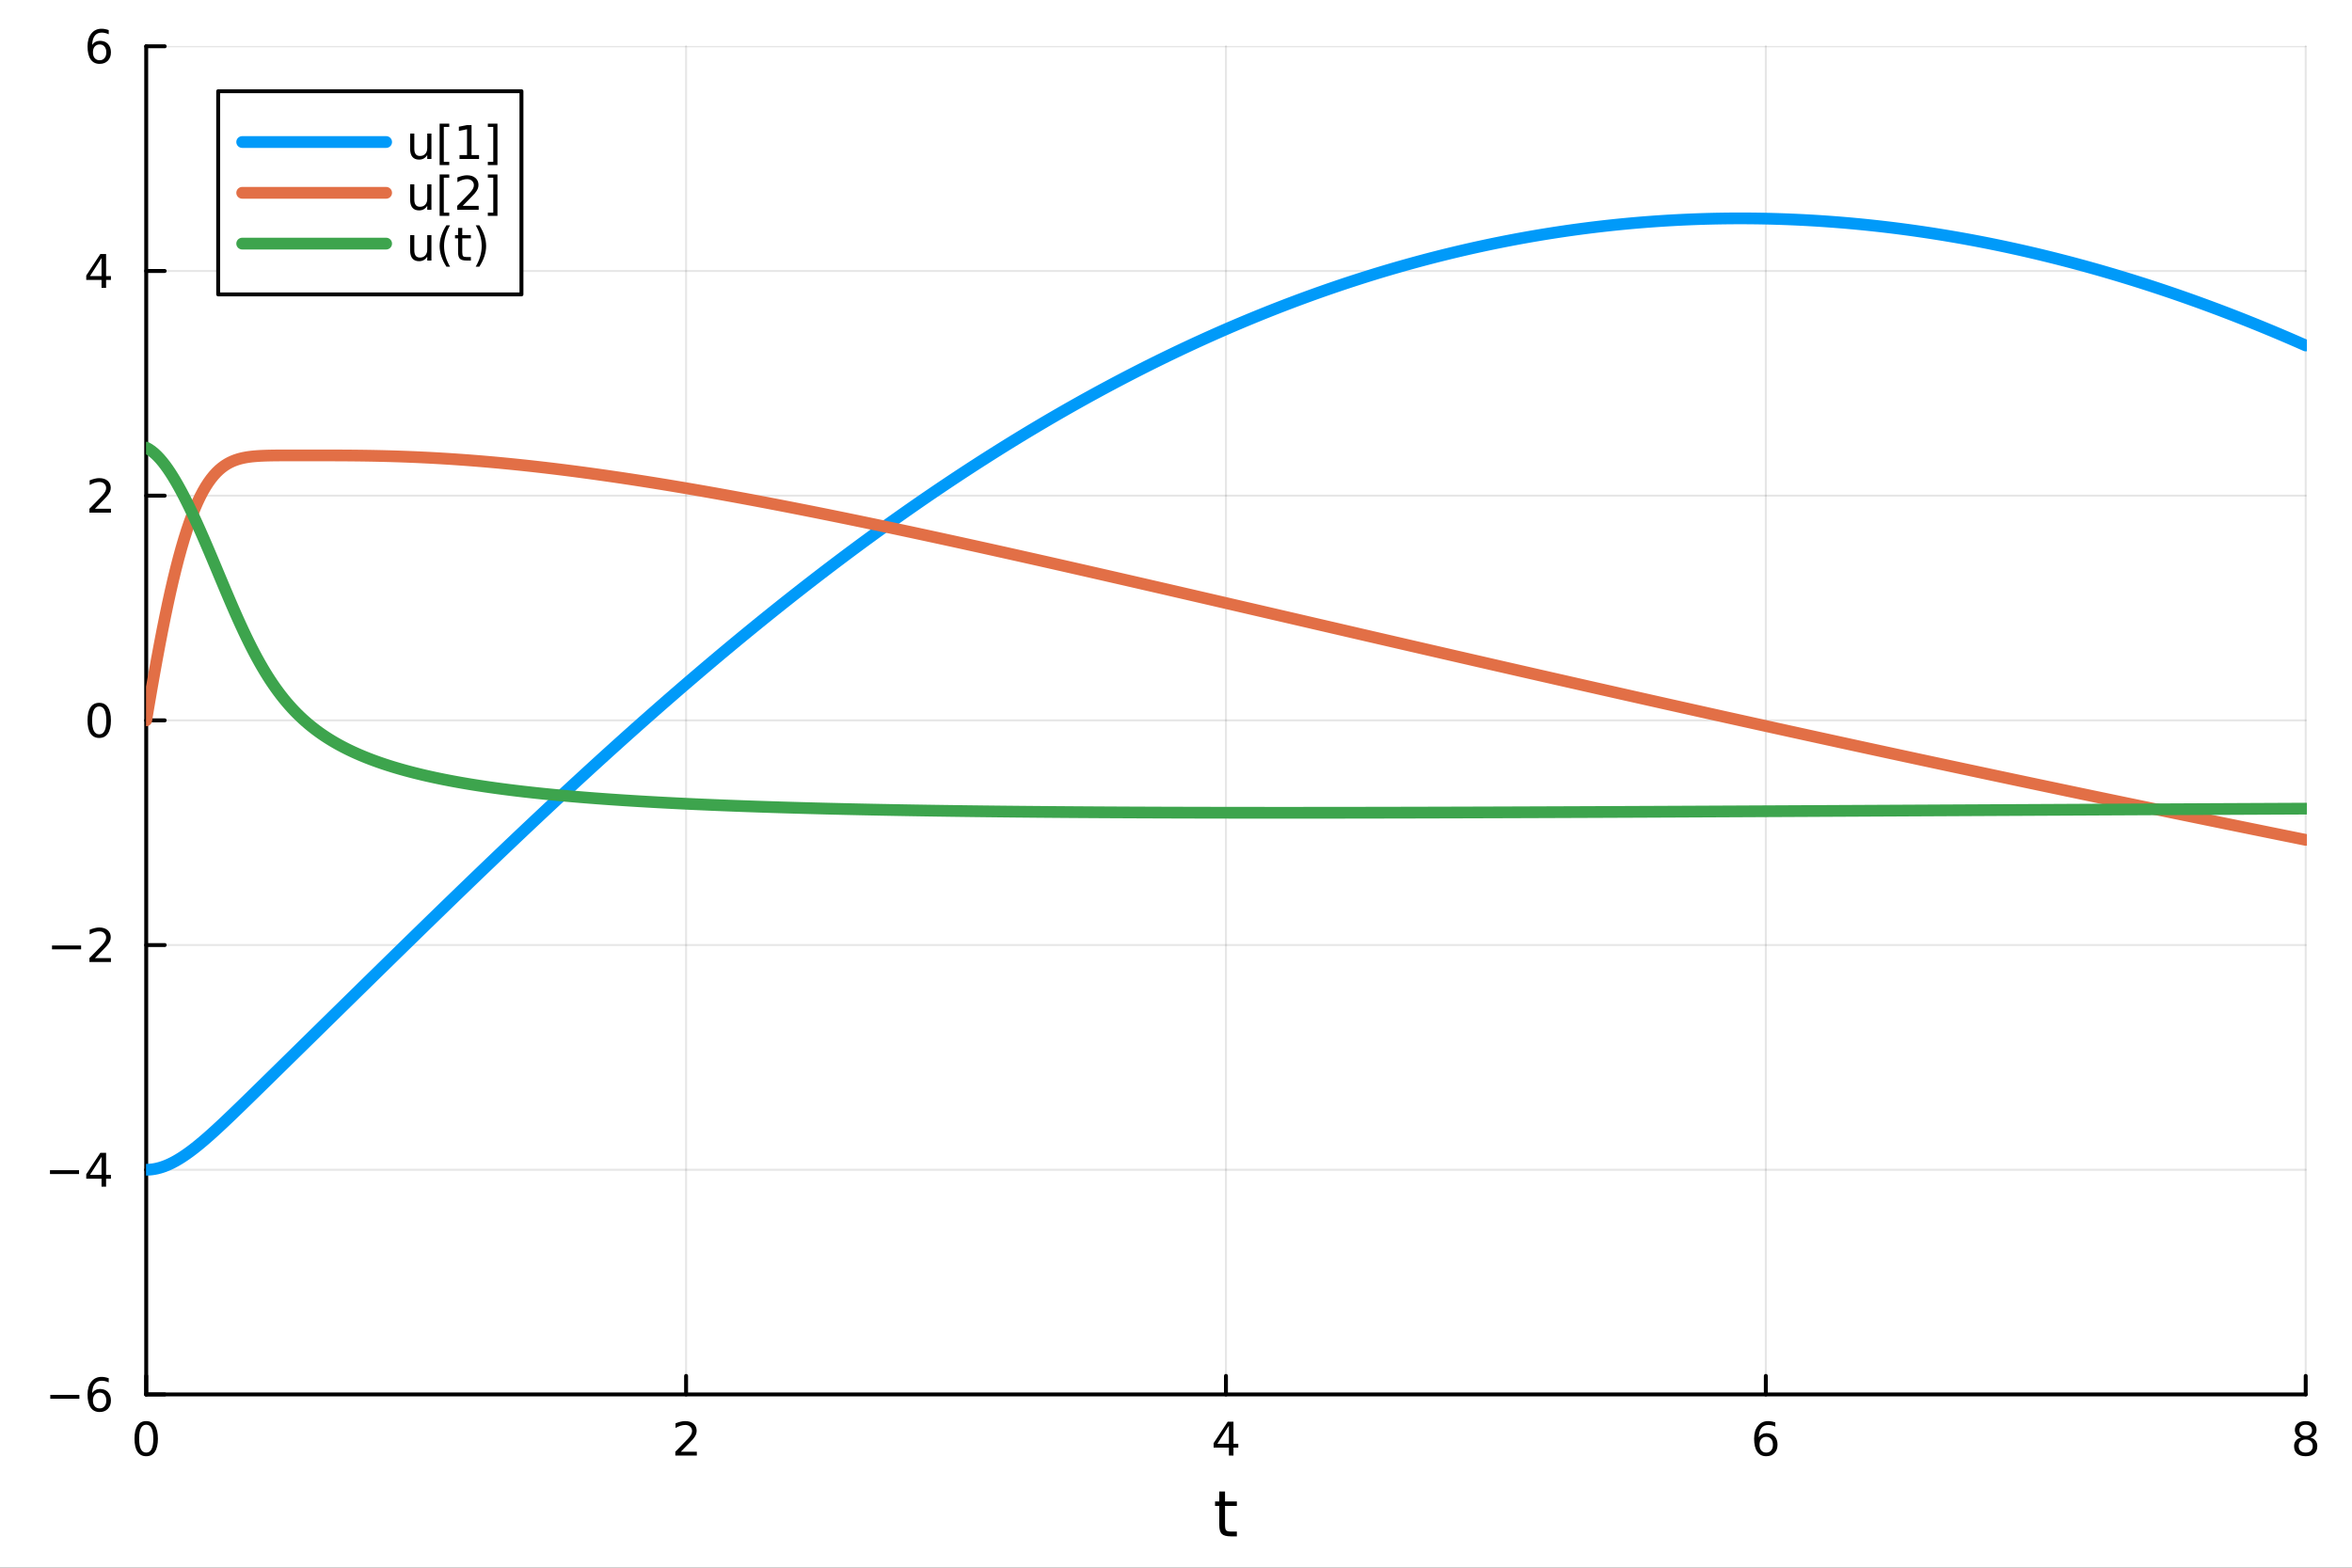 <?xml version="1.0" encoding="utf-8"?>
<svg xmlns="http://www.w3.org/2000/svg" xmlns:xlink="http://www.w3.org/1999/xlink" width="600" height="400" viewBox="0 0 2400 1600">
<rect x="0" y="0" width="2400" height="1600" fill="#333333" stroke="none"/>
<defs>
  <clipPath id="clip080">
    <rect x="0" y="0" width="2400" height="1600"/>
  </clipPath>
</defs>
<path clip-path="url(#clip080)" d="M0 1600 L2400 1600 L2400 0 L0 0  Z" fill="#ffffff" fill-rule="evenodd" fill-opacity="1"/>
<defs>
  <clipPath id="clip081">
    <rect x="480" y="0" width="1681" height="1600"/>
  </clipPath>
</defs>
<path clip-path="url(#clip080)" d="M149.191 1423.18 L2352.76 1423.18 L2352.76 47.244 L149.191 47.244  Z" fill="#ffffff" fill-rule="evenodd" fill-opacity="1"/>
<defs>
  <clipPath id="clip082">
    <rect x="149" y="47" width="2205" height="1377"/>
  </clipPath>
</defs>
<polyline clip-path="url(#clip082)" style="stroke:#000000; stroke-linecap:round; stroke-linejoin:round; stroke-width:2; stroke-opacity:0.1; fill:none" points="149.191,1423.18 149.191,47.244 "/>
<polyline clip-path="url(#clip082)" style="stroke:#000000; stroke-linecap:round; stroke-linejoin:round; stroke-width:2; stroke-opacity:0.1; fill:none" points="700.082,1423.18 700.082,47.244 "/>
<polyline clip-path="url(#clip082)" style="stroke:#000000; stroke-linecap:round; stroke-linejoin:round; stroke-width:2; stroke-opacity:0.1; fill:none" points="1250.97,1423.18 1250.97,47.244 "/>
<polyline clip-path="url(#clip082)" style="stroke:#000000; stroke-linecap:round; stroke-linejoin:round; stroke-width:2; stroke-opacity:0.1; fill:none" points="1801.86,1423.18 1801.86,47.244 "/>
<polyline clip-path="url(#clip082)" style="stroke:#000000; stroke-linecap:round; stroke-linejoin:round; stroke-width:2; stroke-opacity:0.1; fill:none" points="2352.76,1423.18 2352.76,47.244 "/>
<polyline clip-path="url(#clip082)" style="stroke:#000000; stroke-linecap:round; stroke-linejoin:round; stroke-width:2; stroke-opacity:0.1; fill:none" points="149.191,1423.18 2352.76,1423.18 "/>
<polyline clip-path="url(#clip082)" style="stroke:#000000; stroke-linecap:round; stroke-linejoin:round; stroke-width:2; stroke-opacity:0.1; fill:none" points="149.191,1193.86 2352.76,1193.86 "/>
<polyline clip-path="url(#clip082)" style="stroke:#000000; stroke-linecap:round; stroke-linejoin:round; stroke-width:2; stroke-opacity:0.1; fill:none" points="149.191,964.535 2352.76,964.535 "/>
<polyline clip-path="url(#clip082)" style="stroke:#000000; stroke-linecap:round; stroke-linejoin:round; stroke-width:2; stroke-opacity:0.1; fill:none" points="149.191,735.212 2352.76,735.212 "/>
<polyline clip-path="url(#clip082)" style="stroke:#000000; stroke-linecap:round; stroke-linejoin:round; stroke-width:2; stroke-opacity:0.1; fill:none" points="149.191,505.889 2352.76,505.889 "/>
<polyline clip-path="url(#clip082)" style="stroke:#000000; stroke-linecap:round; stroke-linejoin:round; stroke-width:2; stroke-opacity:0.1; fill:none" points="149.191,276.567 2352.76,276.567 "/>
<polyline clip-path="url(#clip082)" style="stroke:#000000; stroke-linecap:round; stroke-linejoin:round; stroke-width:2; stroke-opacity:0.1; fill:none" points="149.191,47.244 2352.76,47.244 "/>
<polyline clip-path="url(#clip080)" style="stroke:#000000; stroke-linecap:round; stroke-linejoin:round; stroke-width:4; stroke-opacity:1; fill:none" points="149.191,1423.18 2352.76,1423.18 "/>
<polyline clip-path="url(#clip080)" style="stroke:#000000; stroke-linecap:round; stroke-linejoin:round; stroke-width:4; stroke-opacity:1; fill:none" points="149.191,1423.18 149.191,1404.28 "/>
<polyline clip-path="url(#clip080)" style="stroke:#000000; stroke-linecap:round; stroke-linejoin:round; stroke-width:4; stroke-opacity:1; fill:none" points="700.082,1423.18 700.082,1404.28 "/>
<polyline clip-path="url(#clip080)" style="stroke:#000000; stroke-linecap:round; stroke-linejoin:round; stroke-width:4; stroke-opacity:1; fill:none" points="1250.97,1423.18 1250.97,1404.28 "/>
<polyline clip-path="url(#clip080)" style="stroke:#000000; stroke-linecap:round; stroke-linejoin:round; stroke-width:4; stroke-opacity:1; fill:none" points="1801.86,1423.18 1801.86,1404.28 "/>
<polyline clip-path="url(#clip080)" style="stroke:#000000; stroke-linecap:round; stroke-linejoin:round; stroke-width:4; stroke-opacity:1; fill:none" points="2352.76,1423.18 2352.76,1404.28 "/>
<path clip-path="url(#clip080)" d="M149.191 1454.1 Q145.58 1454.1 143.751 1457.66 Q141.946 1461.2 141.946 1468.33 Q141.946 1475.44 143.751 1479.01 Q145.58 1482.55 149.191 1482.55 Q152.825 1482.55 154.631 1479.01 Q156.459 1475.44 156.459 1468.33 Q156.459 1461.2 154.631 1457.66 Q152.825 1454.1 149.191 1454.1 M149.191 1450.39 Q155.001 1450.39 158.057 1455 Q161.135 1459.58 161.135 1468.33 Q161.135 1477.06 158.057 1481.67 Q155.001 1486.25 149.191 1486.25 Q143.381 1486.25 140.302 1481.67 Q137.246 1477.06 137.246 1468.33 Q137.246 1459.58 140.302 1455 Q143.381 1450.39 149.191 1450.39 Z" fill="#000000" fill-rule="nonzero" fill-opacity="1" /><path clip-path="url(#clip080)" d="M694.735 1481.64 L711.054 1481.64 L711.054 1485.58 L689.11 1485.58 L689.11 1481.64 Q691.772 1478.89 696.355 1474.26 Q700.962 1469.61 702.142 1468.27 Q704.388 1465.74 705.267 1464.01 Q706.17 1462.25 706.17 1460.56 Q706.17 1457.8 704.226 1456.07 Q702.304 1454.33 699.203 1454.33 Q697.003 1454.33 694.55 1455.09 Q692.119 1455.86 689.341 1457.41 L689.341 1452.69 Q692.166 1451.55 694.619 1450.97 Q697.073 1450.39 699.11 1450.39 Q704.48 1450.39 707.675 1453.08 Q710.869 1455.77 710.869 1460.26 Q710.869 1462.39 710.059 1464.31 Q709.272 1466.2 707.165 1468.8 Q706.587 1469.47 703.485 1472.69 Q700.383 1475.88 694.735 1481.64 Z" fill="#000000" fill-rule="nonzero" fill-opacity="1" /><path clip-path="url(#clip080)" d="M1253.98 1455.09 L1242.18 1473.54 L1253.98 1473.54 L1253.98 1455.09 M1252.76 1451.02 L1258.64 1451.02 L1258.64 1473.54 L1263.57 1473.54 L1263.57 1477.43 L1258.64 1477.43 L1258.64 1485.58 L1253.98 1485.58 L1253.98 1477.43 L1238.38 1477.43 L1238.38 1472.92 L1252.76 1451.02 Z" fill="#000000" fill-rule="nonzero" fill-opacity="1" /><path clip-path="url(#clip080)" d="M1802.27 1466.44 Q1799.12 1466.44 1797.27 1468.59 Q1795.44 1470.74 1795.44 1474.49 Q1795.44 1478.22 1797.27 1480.39 Q1799.12 1482.55 1802.27 1482.55 Q1805.42 1482.55 1807.25 1480.39 Q1809.1 1478.22 1809.1 1474.49 Q1809.1 1470.74 1807.25 1468.59 Q1805.42 1466.44 1802.27 1466.44 M1811.55 1451.78 L1811.55 1456.04 Q1809.79 1455.21 1807.99 1454.77 Q1806.2 1454.33 1804.45 1454.33 Q1799.82 1454.33 1797.36 1457.45 Q1794.93 1460.58 1794.58 1466.9 Q1795.95 1464.89 1798.01 1463.82 Q1800.07 1462.73 1802.55 1462.73 Q1807.76 1462.73 1810.77 1465.9 Q1813.8 1469.05 1813.8 1474.49 Q1813.8 1479.82 1810.65 1483.03 Q1807.5 1486.25 1802.27 1486.25 Q1796.27 1486.25 1793.1 1481.67 Q1789.93 1477.06 1789.93 1468.33 Q1789.93 1460.14 1793.82 1455.28 Q1797.71 1450.39 1804.26 1450.39 Q1806.02 1450.39 1807.8 1450.74 Q1809.61 1451.09 1811.55 1451.78 Z" fill="#000000" fill-rule="nonzero" fill-opacity="1" /><path clip-path="url(#clip080)" d="M2352.76 1469.17 Q2349.42 1469.17 2347.5 1470.95 Q2345.6 1472.73 2345.6 1475.86 Q2345.6 1478.98 2347.5 1480.77 Q2349.42 1482.55 2352.76 1482.55 Q2356.09 1482.55 2358.01 1480.77 Q2359.93 1478.96 2359.93 1475.86 Q2359.93 1472.73 2358.01 1470.95 Q2356.11 1469.17 2352.76 1469.17 M2348.08 1467.18 Q2345.07 1466.44 2343.38 1464.38 Q2341.71 1462.32 2341.71 1459.35 Q2341.71 1455.21 2344.65 1452.8 Q2347.62 1450.39 2352.76 1450.39 Q2357.92 1450.39 2360.86 1452.8 Q2363.8 1455.21 2363.8 1459.35 Q2363.8 1462.32 2362.11 1464.38 Q2360.44 1466.44 2357.45 1467.18 Q2360.83 1467.96 2362.71 1470.26 Q2364.61 1472.55 2364.61 1475.86 Q2364.61 1480.88 2361.53 1483.57 Q2358.47 1486.25 2352.76 1486.25 Q2347.04 1486.25 2343.96 1483.57 Q2340.9 1480.88 2340.9 1475.86 Q2340.9 1472.55 2342.8 1470.26 Q2344.7 1467.96 2348.08 1467.18 M2346.37 1459.79 Q2346.37 1462.48 2348.03 1463.98 Q2349.72 1465.49 2352.76 1465.49 Q2355.77 1465.49 2357.45 1463.98 Q2359.17 1462.48 2359.17 1459.79 Q2359.17 1457.11 2357.45 1455.6 Q2355.77 1454.1 2352.76 1454.1 Q2349.72 1454.1 2348.03 1455.6 Q2346.37 1457.11 2346.37 1459.79 Z" fill="#000000" fill-rule="nonzero" fill-opacity="1" /><path clip-path="url(#clip080)" d="M1250.03 1522.27 L1250.03 1532.4 L1262.1 1532.4 L1262.1 1536.95 L1250.03 1536.95 L1250.03 1556.3 Q1250.03 1560.66 1251.21 1561.9 Q1252.42 1563.14 1256.08 1563.14 L1262.1 1563.14 L1262.1 1568.04 L1256.08 1568.04 Q1249.3 1568.04 1246.72 1565.53 Q1244.15 1562.98 1244.15 1556.3 L1244.15 1536.95 L1239.85 1536.95 L1239.85 1532.4 L1244.15 1532.4 L1244.15 1522.27 L1250.03 1522.27 Z" fill="#000000" fill-rule="nonzero" fill-opacity="1" /><polyline clip-path="url(#clip080)" style="stroke:#000000; stroke-linecap:round; stroke-linejoin:round; stroke-width:4; stroke-opacity:1; fill:none" points="149.191,1423.18 149.191,47.244 "/>
<polyline clip-path="url(#clip080)" style="stroke:#000000; stroke-linecap:round; stroke-linejoin:round; stroke-width:4; stroke-opacity:1; fill:none" points="149.191,1423.18 168.089,1423.18 "/>
<polyline clip-path="url(#clip080)" style="stroke:#000000; stroke-linecap:round; stroke-linejoin:round; stroke-width:4; stroke-opacity:1; fill:none" points="149.191,1193.86 168.089,1193.86 "/>
<polyline clip-path="url(#clip080)" style="stroke:#000000; stroke-linecap:round; stroke-linejoin:round; stroke-width:4; stroke-opacity:1; fill:none" points="149.191,964.535 168.089,964.535 "/>
<polyline clip-path="url(#clip080)" style="stroke:#000000; stroke-linecap:round; stroke-linejoin:round; stroke-width:4; stroke-opacity:1; fill:none" points="149.191,735.212 168.089,735.212 "/>
<polyline clip-path="url(#clip080)" style="stroke:#000000; stroke-linecap:round; stroke-linejoin:round; stroke-width:4; stroke-opacity:1; fill:none" points="149.191,505.889 168.089,505.889 "/>
<polyline clip-path="url(#clip080)" style="stroke:#000000; stroke-linecap:round; stroke-linejoin:round; stroke-width:4; stroke-opacity:1; fill:none" points="149.191,276.567 168.089,276.567 "/>
<polyline clip-path="url(#clip080)" style="stroke:#000000; stroke-linecap:round; stroke-linejoin:round; stroke-width:4; stroke-opacity:1; fill:none" points="149.191,47.244 168.089,47.244 "/>
<path clip-path="url(#clip080)" d="M51.316 1423.63 L80.992 1423.63 L80.992 1427.57 L51.316 1427.57 L51.316 1423.63 Z" fill="#000000" fill-rule="nonzero" fill-opacity="1" /><path clip-path="url(#clip080)" d="M101.663 1421.32 Q98.515 1421.32 96.663 1423.47 Q94.835 1425.62 94.835 1429.37 Q94.835 1433.1 96.663 1435.27 Q98.515 1437.43 101.663 1437.43 Q104.811 1437.43 106.64 1435.27 Q108.492 1433.1 108.492 1429.37 Q108.492 1425.62 106.64 1423.47 Q104.811 1421.32 101.663 1421.32 M110.946 1406.66 L110.946 1410.92 Q109.186 1410.09 107.381 1409.65 Q105.598 1409.21 103.839 1409.21 Q99.21 1409.21 96.756 1412.33 Q94.325 1415.46 93.978 1421.78 Q95.344 1419.77 97.404 1418.7 Q99.464 1417.61 101.941 1417.61 Q107.149 1417.61 110.158 1420.78 Q113.191 1423.93 113.191 1429.37 Q113.191 1434.7 110.043 1437.91 Q106.895 1441.13 101.663 1441.13 Q95.668 1441.13 92.496 1436.55 Q89.325 1431.94 89.325 1423.21 Q89.325 1415.02 93.214 1410.16 Q97.103 1405.27 103.654 1405.27 Q105.413 1405.27 107.196 1405.62 Q109.001 1405.97 110.946 1406.66 Z" fill="#000000" fill-rule="nonzero" fill-opacity="1" /><path clip-path="url(#clip080)" d="M50.992 1194.31 L80.668 1194.31 L80.668 1198.24 L50.992 1198.24 L50.992 1194.31 Z" fill="#000000" fill-rule="nonzero" fill-opacity="1" /><path clip-path="url(#clip080)" d="M103.608 1180.65 L91.802 1199.1 L103.608 1199.1 L103.608 1180.65 M102.381 1176.58 L108.26 1176.58 L108.26 1199.1 L113.191 1199.1 L113.191 1202.99 L108.26 1202.99 L108.26 1211.14 L103.608 1211.14 L103.608 1202.99 L88.006 1202.99 L88.006 1198.48 L102.381 1176.58 Z" fill="#000000" fill-rule="nonzero" fill-opacity="1" /><path clip-path="url(#clip080)" d="M53.075 964.986 L82.751 964.986 L82.751 968.921 L53.075 968.921 L53.075 964.986 Z" fill="#000000" fill-rule="nonzero" fill-opacity="1" /><path clip-path="url(#clip080)" d="M96.871 977.879 L113.191 977.879 L113.191 981.815 L91.246 981.815 L91.246 977.879 Q93.909 975.125 98.492 970.495 Q103.098 965.842 104.279 964.5 Q106.524 961.977 107.404 960.241 Q108.307 958.481 108.307 956.792 Q108.307 954.037 106.362 952.301 Q104.441 950.565 101.339 950.565 Q99.14 950.565 96.686 951.329 Q94.256 952.093 91.478 953.643 L91.478 948.921 Q94.302 947.787 96.756 947.208 Q99.21 946.63 101.246 946.63 Q106.617 946.63 109.811 949.315 Q113.006 952 113.006 956.491 Q113.006 958.62 112.196 960.542 Q111.408 962.44 109.302 965.032 Q108.723 965.704 105.621 968.921 Q102.52 972.116 96.871 977.879 Z" fill="#000000" fill-rule="nonzero" fill-opacity="1" /><path clip-path="url(#clip080)" d="M101.246 721.011 Q97.635 721.011 95.807 724.575 Q94.001 728.117 94.001 735.247 Q94.001 742.353 95.807 745.918 Q97.635 749.46 101.246 749.46 Q104.881 749.46 106.686 745.918 Q108.515 742.353 108.515 735.247 Q108.515 728.117 106.686 724.575 Q104.881 721.011 101.246 721.011 M101.246 717.307 Q107.057 717.307 110.112 721.913 Q113.191 726.497 113.191 735.247 Q113.191 743.973 110.112 748.58 Q107.057 753.163 101.246 753.163 Q95.436 753.163 92.358 748.58 Q89.302 743.973 89.302 735.247 Q89.302 726.497 92.358 721.913 Q95.436 717.307 101.246 717.307 Z" fill="#000000" fill-rule="nonzero" fill-opacity="1" /><path clip-path="url(#clip080)" d="M96.871 519.234 L113.191 519.234 L113.191 523.169 L91.246 523.169 L91.246 519.234 Q93.909 516.48 98.492 511.85 Q103.098 507.197 104.279 505.855 Q106.524 503.331 107.404 501.595 Q108.307 499.836 108.307 498.146 Q108.307 495.392 106.362 493.656 Q104.441 491.92 101.339 491.92 Q99.14 491.92 96.686 492.683 Q94.256 493.447 91.478 494.998 L91.478 490.276 Q94.302 489.142 96.756 488.563 Q99.21 487.984 101.246 487.984 Q106.617 487.984 109.811 490.67 Q113.006 493.355 113.006 497.845 Q113.006 499.975 112.196 501.896 Q111.408 503.794 109.302 506.387 Q108.723 507.058 105.621 510.276 Q102.52 513.47 96.871 519.234 Z" fill="#000000" fill-rule="nonzero" fill-opacity="1" /><path clip-path="url(#clip080)" d="M103.608 263.361 L91.802 281.81 L103.608 281.81 L103.608 263.361 M102.381 259.287 L108.26 259.287 L108.26 281.81 L113.191 281.81 L113.191 285.699 L108.26 285.699 L108.26 293.847 L103.608 293.847 L103.608 285.699 L88.006 285.699 L88.006 281.185 L102.381 259.287 Z" fill="#000000" fill-rule="nonzero" fill-opacity="1" /><path clip-path="url(#clip080)" d="M101.663 45.381 Q98.515 45.381 96.663 47.533 Q94.835 49.686 94.835 53.436 Q94.835 57.163 96.663 59.339 Q98.515 61.492 101.663 61.492 Q104.811 61.492 106.64 59.339 Q108.492 57.163 108.492 53.436 Q108.492 49.686 106.64 47.533 Q104.811 45.381 101.663 45.381 M110.946 30.728 L110.946 34.987 Q109.186 34.154 107.381 33.714 Q105.598 33.274 103.839 33.274 Q99.21 33.274 96.756 36.399 Q94.325 39.524 93.978 45.844 Q95.344 43.83 97.404 42.765 Q99.464 41.677 101.941 41.677 Q107.149 41.677 110.158 44.848 Q113.191 47.996 113.191 53.436 Q113.191 58.76 110.043 61.978 Q106.895 65.195 101.663 65.195 Q95.668 65.195 92.496 60.612 Q89.325 56.006 89.325 47.279 Q89.325 39.084 93.214 34.223 Q97.103 29.339 103.654 29.339 Q105.413 29.339 107.196 29.686 Q109.001 30.034 110.946 30.728 Z" fill="#000000" fill-rule="nonzero" fill-opacity="1" /><polyline clip-path="url(#clip082)" style="stroke:#009af9; stroke-linecap:round; stroke-linejoin:round; stroke-width:12; stroke-opacity:1; fill:none" points="149.191,1193.86 151.945,1193.78 154.7,1193.53 157.454,1193.13 160.209,1192.58 162.963,1191.87 165.718,1191.02 168.472,1190.03 171.227,1188.91 173.981,1187.65 176.735,1186.28 179.49,1184.79 182.244,1183.18 184.999,1181.48 187.753,1179.67 190.508,1177.78 193.262,1175.8 196.017,1173.75 198.771,1171.62 201.526,1169.42 204.28,1167.17 207.034,1164.86 209.789,1162.5 212.543,1160.09 215.298,1157.64 218.052,1155.16 220.807,1152.65 223.561,1150.1 226.316,1147.54 229.07,1144.95 231.825,1142.34 234.579,1139.71 237.333,1137.08 240.088,1134.42 242.842,1131.76 245.597,1129.1 248.351,1126.42 251.106,1123.74 253.86,1121.05 256.615,1118.36 259.369,1115.67 262.124,1112.97 264.878,1110.27 267.632,1107.57 270.387,1104.87 273.141,1102.17 275.896,1099.47 278.65,1096.76 281.405,1094.06 284.159,1091.36 286.914,1088.65 289.668,1085.95 292.423,1083.24 295.177,1080.54 297.932,1077.84 300.686,1075.13 303.44,1072.43 306.195,1069.72 308.949,1067.02 311.704,1064.31 314.458,1061.61 317.213,1058.91 319.967,1056.2 322.722,1053.5 325.476,1050.79 328.231,1048.09 330.985,1045.38 333.739,1042.68 336.494,1039.98 339.248,1037.27 342.003,1034.57 344.757,1031.86 347.512,1029.16 350.266,1026.46 353.021,1023.75 355.775,1021.05 358.53,1018.35 361.284,1015.64 364.038,1012.94 366.793,1010.24 369.547,1007.54 372.302,1004.84 375.056,1002.13 377.811,999.434 380.565,996.733 383.32,994.033 386.074,991.334 388.829,988.636 391.583,985.937 394.337,983.24 397.092,980.543 399.846,977.847 402.601,975.152 405.355,972.458 408.11,969.765 410.864,967.072 413.619,964.381 416.373,961.69 419.128,959.001 421.882,956.313 424.636,953.626 427.391,950.94 430.145,948.255 432.9,945.572 435.654,942.89 438.409,940.209 441.163,937.53 443.918,934.852 446.672,932.176 449.427,929.501 452.181,926.828 454.936,924.157 457.69,921.487 460.444,918.819 463.199,916.153 465.953,913.488 468.708,910.826 471.462,908.166 474.217,905.507 476.971,902.85 479.726,900.196 482.48,897.543 485.235,894.893 487.989,892.245 490.743,889.599 493.498,886.956 496.252,884.315 499.007,881.676 501.761,879.039 504.516,876.406 507.27,873.774 510.025,871.145 512.779,868.519 515.534,865.895 518.288,863.274 521.042,860.656 523.797,858.04 526.551,855.427 529.306,852.817 532.06,850.21 534.815,847.606 537.569,845.004 540.324,842.406 543.078,839.811 545.833,837.218 548.587,834.629 551.341,832.043 554.096,829.46 556.85,826.88 559.605,824.303 562.359,821.73 565.114,819.16 567.868,816.593 570.623,814.03 573.377,811.47 576.132,808.913 578.886,806.36 581.641,803.811 584.395,801.265 587.149,798.722 589.904,796.184 592.658,793.648 595.413,791.117 598.167,788.589 600.922,786.065 603.676,783.544 606.431,781.028 609.185,778.515 611.94,776.006 614.694,773.501 617.448,771 620.203,768.503 622.957,766.009 625.712,763.52 628.466,761.035 631.221,758.554 633.975,756.077 636.73,753.604 639.484,751.135 642.239,748.67 644.993,746.21 647.747,743.753 650.502,741.301 653.256,738.853 656.011,736.41 658.765,733.971 661.52,731.536 664.274,729.105 667.029,726.679 669.783,724.257 672.538,721.84 675.292,719.427 678.046,717.019 680.801,714.615 683.555,712.216 686.31,709.821 689.064,707.431 691.819,705.045 694.573,702.664 697.328,700.288 700.082,697.916 702.837,695.549 705.591,693.187 708.345,690.83 711.1,688.477 713.854,686.129 716.609,683.786 719.363,681.447 722.118,679.113 724.872,676.785 727.627,674.461 730.381,672.142 733.136,669.828 735.89,667.519 738.645,665.215 741.399,662.916 744.153,660.621 746.908,658.332 749.662,656.048 752.417,653.769 755.171,651.495 757.926,649.226 760.68,646.962 763.435,644.704 766.189,642.45 768.944,640.202 771.698,637.959 774.452,635.721 777.207,633.488 779.961,631.26 782.716,629.037 785.47,626.82 788.225,624.608 790.979,622.402 793.734,620.2 796.488,618.005 799.243,615.814 801.997,613.628 804.751,611.448 807.506,609.274 810.26,607.105 813.015,604.941 815.769,602.783 818.524,600.629 821.278,598.482 824.033,596.34 826.787,594.203 829.542,592.072 832.296,589.946 835.05,587.826 837.805,585.711 840.559,583.602 843.314,581.498 846.068,579.4 848.823,577.308 851.577,575.221 854.332,573.14 857.086,571.064 859.841,568.994 862.595,566.929 865.349,564.871 868.104,562.817 870.858,560.77 873.613,558.728 876.367,556.692 879.122,554.661 881.876,552.637 884.631,550.618 887.385,548.604 890.14,546.597 892.894,544.595 895.649,542.599 898.403,540.609 901.157,538.624 903.912,536.646 906.666,534.673 909.421,532.706 912.175,530.744 914.93,528.789 917.684,526.839 920.439,524.895 923.193,522.958 925.948,521.026 928.702,519.099 931.456,517.179 934.211,515.265 936.965,513.356 939.72,511.454 942.474,509.557 945.229,507.666 947.983,505.781 950.738,503.903 953.492,502.03 956.247,500.163 959.001,498.302 961.755,496.447 964.51,494.598 967.264,492.755 970.019,490.918 972.773,489.087 975.528,487.262 978.282,485.443 981.037,483.63 983.791,481.823 986.546,480.022 989.3,478.227 992.054,476.438 994.809,474.656 997.563,472.879 1000.32,471.108 1003.07,469.344 1005.83,467.586 1008.58,465.833 1011.34,464.087 1014.09,462.347 1016.84,460.613 1019.6,458.885 1022.35,457.163 1025.11,455.448 1027.86,453.738 1030.62,452.035 1033.37,450.338 1036.13,448.646 1038.88,446.961 1041.63,445.283 1044.39,443.61 1047.14,441.944 1049.9,440.284 1052.65,438.63 1055.41,436.981 1058.16,435.34 1060.92,433.705 1063.67,432.075 1066.42,430.452 1069.18,428.835 1071.93,427.224 1074.69,425.62 1077.44,424.022 1080.2,422.43 1082.95,420.844 1085.71,419.264 1088.46,417.691 1091.21,416.124 1093.97,414.563 1096.72,413.009 1099.48,411.46 1102.23,409.918 1104.99,408.382 1107.74,406.853 1110.5,405.33 1113.25,403.813 1116.01,402.302 1118.76,400.797 1121.51,399.299 1124.27,397.807 1127.02,396.322 1129.78,394.842 1132.53,393.369 1135.29,391.903 1138.04,390.442 1140.8,388.988 1143.55,387.54 1146.3,386.099 1149.06,384.663 1151.81,383.235 1154.57,381.812 1157.32,380.396 1160.08,378.986 1162.83,377.582 1165.59,376.185 1168.34,374.794 1171.09,373.409 1173.85,372.031 1176.6,370.659 1179.36,369.293 1182.11,367.933 1184.87,366.58 1187.62,365.234 1190.38,363.893 1193.13,362.559 1195.88,361.232 1198.64,359.91 1201.39,358.595 1204.15,357.287 1206.9,355.984 1209.66,354.689 1212.41,353.399 1215.17,352.116 1217.92,350.839 1220.67,349.568 1223.43,348.304 1226.18,347.046 1228.94,345.795 1231.69,344.55 1234.45,343.311 1237.2,342.079 1239.96,340.853 1242.71,339.633 1245.46,338.42 1248.22,337.213 1250.97,336.013 1253.73,334.819 1256.48,333.631 1259.24,332.45 1261.99,331.275 1264.75,330.106 1267.5,328.944 1270.25,327.788 1273.01,326.639 1275.76,325.496 1278.52,324.359 1281.27,323.229 1284.03,322.105 1286.78,320.987 1289.54,319.876 1292.29,318.771 1295.04,317.673 1297.8,316.581 1300.55,315.495 1303.31,314.416 1306.06,313.343 1308.82,312.277 1311.57,311.216 1314.33,310.163 1317.08,309.116 1319.83,308.074 1322.59,307.04 1325.34,306.012 1328.1,304.99 1330.85,303.975 1333.61,302.966 1336.36,301.963 1339.12,300.967 1341.87,299.977 1344.62,298.993 1347.38,298.016 1350.13,297.045 1352.89,296.081 1355.64,295.123 1358.4,294.171 1361.15,293.226 1363.91,292.288 1366.66,291.355 1369.41,290.429 1372.17,289.509 1374.92,288.596 1377.68,287.689 1380.43,286.788 1383.19,285.894 1385.94,285.006 1388.7,284.125 1391.45,283.249 1394.21,282.381 1396.96,281.518 1399.71,280.662 1402.47,279.812 1405.22,278.969 1407.98,278.132 1410.73,277.302 1413.49,276.477 1416.24,275.66 1419,274.848 1421.75,274.043 1424.5,273.244 1427.26,272.452 1430.01,271.665 1432.77,270.886 1435.52,270.112 1438.28,269.345 1441.03,268.585 1443.79,267.83 1446.54,267.082 1449.29,266.341 1452.05,265.605 1454.8,264.876 1457.56,264.154 1460.31,263.437 1463.07,262.728 1465.82,262.024 1468.58,261.327 1471.33,260.636 1474.08,259.951 1476.84,259.273 1479.59,258.601 1482.35,257.935 1485.1,257.276 1487.86,256.623 1490.61,255.977 1493.37,255.336 1496.12,254.702 1498.87,254.075 1501.63,253.453 1504.38,252.838 1507.14,252.23 1509.89,251.627 1512.65,251.031 1515.4,250.441 1518.16,249.858 1520.91,249.281 1523.66,248.71 1526.42,248.145 1529.17,247.587 1531.93,247.035 1534.68,246.489 1537.44,245.95 1540.19,245.417 1542.95,244.89 1545.7,244.369 1548.45,243.855 1551.21,243.347 1553.96,242.845 1556.72,242.35 1559.47,241.861 1562.23,241.378 1564.98,240.901 1567.74,240.431 1570.49,239.967 1573.24,239.509 1576,239.058 1578.75,238.613 1581.51,238.174 1584.26,237.741 1587.02,237.314 1589.77,236.894 1592.53,236.48 1595.28,236.073 1598.03,235.671 1600.79,235.276 1603.54,234.887 1606.3,234.504 1609.05,234.128 1611.81,233.758 1614.56,233.394 1617.32,233.036 1620.07,232.684 1622.82,232.339 1625.58,232 1628.33,231.667 1631.09,231.341 1633.84,231.02 1636.6,230.706 1639.35,230.398 1642.11,230.096 1644.86,229.801 1647.62,229.512 1650.37,229.229 1653.12,228.952 1655.88,228.681 1658.63,228.417 1661.39,228.158 1664.14,227.906 1666.9,227.66 1669.65,227.421 1672.41,227.187 1675.16,226.96 1677.91,226.739 1680.67,226.524 1683.42,226.315 1686.18,226.112 1688.93,225.916 1691.69,225.726 1694.44,225.542 1697.2,225.364 1699.95,225.192 1702.7,225.027 1705.46,224.867 1708.21,224.714 1710.97,224.567 1713.72,224.426 1716.48,224.291 1719.23,224.163 1721.99,224.04 1724.74,223.924 1727.49,223.814 1730.25,223.71 1733,223.612 1735.76,223.52 1738.51,223.435 1741.27,223.355 1744.02,223.282 1746.78,223.214 1749.53,223.153 1752.28,223.098 1755.04,223.05 1757.79,223.007 1760.55,222.97 1763.3,222.94 1766.06,222.915 1768.81,222.897 1771.57,222.885 1774.32,222.879 1777.07,222.878 1779.83,222.885 1782.58,222.897 1785.34,222.915 1788.09,222.939 1790.85,222.97 1793.6,223.006 1796.36,223.049 1799.11,223.098 1801.86,223.152 1804.62,223.213 1807.37,223.28 1810.13,223.353 1812.88,223.432 1815.64,223.517 1818.39,223.608 1821.15,223.705 1823.9,223.808 1826.65,223.918 1829.41,224.033 1832.16,224.154 1834.92,224.282 1837.67,224.415 1840.43,224.555 1843.18,224.7 1845.94,224.852 1848.69,225.009 1851.44,225.173 1854.2,225.342 1856.95,225.518 1859.71,225.7 1862.46,225.887 1865.22,226.081 1867.97,226.28 1870.73,226.486 1873.48,226.698 1876.23,226.915 1878.99,227.139 1881.74,227.369 1884.5,227.604 1887.25,227.846 1890.01,228.094 1892.76,228.347 1895.52,228.607 1898.27,228.872 1901.03,229.144 1903.78,229.421 1906.53,229.705 1909.29,229.994 1912.04,230.29 1914.8,230.591 1917.55,230.899 1920.31,231.212 1923.06,231.531 1925.82,231.856 1928.57,232.188 1931.32,232.525 1934.08,232.868 1936.83,233.217 1939.59,233.572 1942.34,233.933 1945.1,234.3 1947.85,234.672 1950.61,235.051 1953.36,235.436 1956.11,235.826 1958.87,236.223 1961.62,236.625 1964.38,237.033 1967.13,237.447 1969.89,237.868 1972.64,238.294 1975.4,238.725 1978.15,239.163 1980.9,239.607 1983.66,240.057 1986.41,240.512 1989.17,240.974 1991.92,241.441 1994.68,241.914 1997.43,242.393 2000.19,242.878 2002.94,243.369 2005.69,243.866 2008.45,244.368 2011.2,244.877 2013.96,245.391 2016.71,245.911 2019.47,246.437 2022.22,246.969 2024.98,247.507 2027.73,248.051 2030.48,248.6 2033.24,249.155 2035.99,249.717 2038.75,250.284 2041.5,250.857 2044.26,251.435 2047.01,252.02 2049.77,252.61 2052.52,253.206 2055.27,253.808 2058.03,254.416 2060.78,255.03 2063.54,255.649 2066.29,256.275 2069.05,256.906 2071.8,257.543 2074.56,258.186 2077.31,258.834 2080.06,259.489 2082.82,260.149 2085.57,260.815 2088.33,261.487 2091.08,262.164 2093.84,262.848 2096.59,263.537 2099.35,264.232 2102.1,264.933 2104.85,265.639 2107.61,266.351 2110.36,267.069 2113.12,267.793 2115.87,268.523 2118.63,269.258 2121.38,270 2124.14,270.746 2126.89,271.499 2129.64,272.258 2132.4,273.022 2135.15,273.792 2137.91,274.568 2140.66,275.349 2143.42,276.136 2146.17,276.929 2148.93,277.728 2151.68,278.532 2154.44,279.343 2157.19,280.159 2159.94,280.98 2162.7,281.808 2165.45,282.641 2168.21,283.479 2170.96,284.324 2173.72,285.174 2176.47,286.03 2179.23,286.892 2181.98,287.76 2184.73,288.633 2187.49,289.511 2190.24,290.396 2193,291.286 2195.75,292.182 2198.51,293.084 2201.26,293.991 2204.02,294.904 2206.77,295.823 2209.52,296.748 2212.28,297.677 2215.03,298.613 2217.79,299.555 2220.54,300.502 2223.3,301.455 2226.05,302.413 2228.81,303.378 2231.56,304.347 2234.31,305.323 2237.07,306.304 2239.82,307.291 2242.58,308.283 2245.33,309.281 2248.09,310.285 2250.84,311.295 2253.6,312.31 2256.35,313.33 2259.1,314.357 2261.86,315.389 2264.61,316.427 2267.37,317.47 2270.12,318.518 2272.88,319.574 2275.63,320.633 2278.39,321.699 2281.14,322.77 2283.89,323.848 2286.65,324.93 2289.4,326.018 2292.16,327.112 2294.91,328.211 2297.67,329.317 2300.42,330.428 2303.18,331.544 2305.93,332.666 2308.68,333.793 2311.44,334.927 2314.19,336.066 2316.95,337.209 2319.7,338.36 2322.46,339.515 2325.21,340.676 2327.97,341.843 2330.72,343.015 2333.47,344.193 2336.23,345.376 2338.98,346.565 2341.74,347.76 2344.49,348.96 2347.25,350.166 2350,351.377 2352.76,352.594 "/>
<polyline clip-path="url(#clip082)" style="stroke:#e26f46; stroke-linecap:round; stroke-linejoin:round; stroke-width:12; stroke-opacity:1; fill:none" points="149.191,735.212 151.945,718.935 154.7,702.957 157.454,687.335 160.209,672.12 162.963,657.361 165.718,643.1 168.472,629.375 171.227,616.219 173.981,603.659 176.735,591.713 179.49,580.397 182.244,569.72 184.999,559.686 187.753,550.293 190.508,541.535 193.262,533.403 196.017,525.882 198.771,518.957 201.526,512.61 204.28,506.817 207.034,501.556 209.789,496.801 212.543,492.524 215.298,488.696 218.052,485.287 220.807,482.268 223.561,479.61 226.316,477.282 229.07,475.258 231.825,473.508 234.579,472.004 237.333,470.719 240.088,469.628 242.842,468.709 245.597,467.939 248.351,467.3 251.106,466.774 253.86,466.344 256.615,465.995 259.369,465.714 262.124,465.49 264.878,465.312 267.632,465.173 270.387,465.067 273.141,464.985 275.896,464.923 278.65,464.876 281.405,464.843 284.159,464.82 286.914,464.805 289.668,464.796 292.423,464.792 295.177,464.79 297.932,464.79 300.686,464.79 303.44,464.79 306.195,464.79 308.949,464.789 311.704,464.788 314.458,464.787 317.213,464.787 319.967,464.787 322.722,464.788 325.476,464.789 328.231,464.79 330.985,464.793 333.739,464.796 336.494,464.801 339.248,464.808 342.003,464.816 344.757,464.826 347.512,464.838 350.266,464.852 353.021,464.869 355.775,464.889 358.53,464.911 361.284,464.936 364.038,464.964 366.793,464.995 369.547,465.029 372.302,465.067 375.056,465.109 377.811,465.155 380.565,465.204 383.32,465.257 386.074,465.314 388.829,465.375 391.583,465.44 394.337,465.51 397.092,465.583 399.846,465.661 402.601,465.743 405.355,465.829 408.11,465.92 410.864,466.015 413.619,466.114 416.373,466.218 419.128,466.327 421.882,466.44 424.636,466.557 427.391,466.679 430.145,466.806 432.9,466.937 435.654,467.073 438.409,467.214 441.163,467.359 443.918,467.508 446.672,467.663 449.427,467.822 452.181,467.985 454.936,468.154 457.69,468.326 460.444,468.504 463.199,468.686 465.953,468.872 468.708,469.063 471.462,469.258 474.217,469.458 476.971,469.662 479.726,469.871 482.48,470.084 485.235,470.301 487.989,470.523 490.743,470.749 493.498,470.979 496.252,471.214 499.007,471.453 501.761,471.695 504.516,471.943 507.27,472.194 510.025,472.449 512.779,472.709 515.534,472.972 518.288,473.24 521.042,473.511 523.797,473.787 526.551,474.066 529.306,474.35 532.06,474.637 534.815,474.928 537.569,475.223 540.324,475.521 543.078,475.824 545.833,476.13 548.587,476.44 551.341,476.753 554.096,477.07 556.85,477.391 559.605,477.715 562.359,478.043 565.114,478.374 567.868,478.709 570.623,479.047 573.377,479.388 576.132,479.733 578.886,480.082 581.641,480.433 584.395,480.788 587.149,481.146 589.904,481.508 592.658,481.872 595.413,482.24 598.167,482.611 600.922,482.985 603.676,483.362 606.431,483.742 609.185,484.125 611.94,484.511 614.694,484.9 617.448,485.292 620.203,485.687 622.957,486.085 625.712,486.486 628.466,486.889 631.221,487.295 633.975,487.704 636.73,488.116 639.484,488.53 642.239,488.948 644.993,489.367 647.747,489.79 650.502,490.215 653.256,490.643 656.011,491.073 658.765,491.505 661.52,491.941 664.274,492.378 667.029,492.819 669.783,493.261 672.538,493.706 675.292,494.154 678.046,494.603 680.801,495.055 683.555,495.51 686.31,495.967 689.064,496.426 691.819,496.887 694.573,497.35 697.328,497.816 700.082,498.284 702.837,498.754 705.591,499.226 708.345,499.7 711.1,500.177 713.854,500.655 716.609,501.136 719.363,501.618 722.118,502.103 724.872,502.589 727.627,503.078 730.381,503.568 733.136,504.061 735.89,504.555 738.645,505.051 741.399,505.549 744.153,506.049 746.908,506.551 749.662,507.054 752.417,507.559 755.171,508.067 757.926,508.575 760.68,509.086 763.435,509.598 766.189,510.112 768.944,510.628 771.698,511.145 774.452,511.664 777.207,512.185 779.961,512.707 782.716,513.231 785.47,513.756 788.225,514.283 790.979,514.812 793.734,515.342 796.488,515.874 799.243,516.407 801.997,516.941 804.751,517.477 807.506,518.015 810.26,518.554 813.015,519.094 815.769,519.636 818.524,520.179 821.278,520.723 824.033,521.269 826.787,521.817 829.542,522.365 832.296,522.915 835.05,523.466 837.805,524.019 840.559,524.573 843.314,525.128 846.068,525.684 848.823,526.242 851.577,526.8 854.332,527.36 857.086,527.921 859.841,528.484 862.595,529.047 865.349,529.612 868.104,530.178 870.858,530.745 873.613,531.313 876.367,531.882 879.122,532.452 881.876,533.024 884.631,533.596 887.385,534.17 890.14,534.744 892.894,535.32 895.649,535.896 898.403,536.474 901.157,537.052 903.912,537.632 906.666,538.213 909.421,538.794 912.175,539.377 914.93,539.96 917.684,540.544 920.439,541.13 923.193,541.716 925.948,542.303 928.702,542.891 931.456,543.48 934.211,544.07 936.965,544.66 939.72,545.252 942.474,545.844 945.229,546.437 947.983,547.031 950.738,547.626 953.492,548.221 956.247,548.818 959.001,549.415 961.755,550.013 964.51,550.611 967.264,551.211 970.019,551.811 972.773,552.412 975.528,553.013 978.282,553.615 981.037,554.218 983.791,554.822 986.546,555.426 989.3,556.031 992.054,556.637 994.809,557.243 997.563,557.85 1000.32,558.458 1003.07,559.066 1005.83,559.675 1008.58,560.285 1011.34,560.895 1014.09,561.505 1016.84,562.117 1019.6,562.729 1022.35,563.341 1025.11,563.954 1027.86,564.567 1030.62,565.182 1033.37,565.796 1036.13,566.411 1038.88,567.027 1041.63,567.643 1044.39,568.26 1047.14,568.877 1049.9,569.495 1052.65,570.113 1055.41,570.732 1058.16,571.351 1060.92,571.97 1063.67,572.591 1066.42,573.211 1069.18,573.832 1071.93,574.454 1074.69,575.075 1077.44,575.698 1080.2,576.32 1082.95,576.943 1085.71,577.567 1088.46,578.191 1091.21,578.815 1093.97,579.44 1096.72,580.065 1099.48,580.69 1102.23,581.316 1104.99,581.942 1107.74,582.568 1110.5,583.195 1113.25,583.822 1116.01,584.45 1118.76,585.078 1121.51,585.706 1124.27,586.334 1127.02,586.963 1129.78,587.592 1132.53,588.221 1135.29,588.851 1138.04,589.481 1140.8,590.111 1143.55,590.742 1146.3,591.372 1149.06,592.003 1151.81,592.635 1154.57,593.266 1157.32,593.898 1160.08,594.53 1162.83,595.162 1165.59,595.795 1168.34,596.428 1171.09,597.06 1173.85,597.694 1176.6,598.327 1179.36,598.961 1182.11,599.594 1184.87,600.228 1187.62,600.862 1190.38,601.497 1193.13,602.131 1195.88,602.766 1198.64,603.401 1201.39,604.036 1204.15,604.671 1206.9,605.306 1209.66,605.942 1212.41,606.578 1215.17,607.213 1217.92,607.849 1220.67,608.485 1223.43,609.122 1226.18,609.758 1228.94,610.394 1231.69,611.031 1234.45,611.668 1237.2,612.304 1239.96,612.941 1242.71,613.578 1245.46,614.215 1248.22,614.852 1250.97,615.49 1253.73,616.127 1256.48,616.764 1259.24,617.402 1261.99,618.039 1264.75,618.677 1267.5,619.314 1270.25,619.952 1273.01,620.59 1275.76,621.228 1278.52,621.866 1281.27,622.503 1284.03,623.141 1286.78,623.779 1289.54,624.417 1292.29,625.055 1295.04,625.693 1297.8,626.331 1300.55,626.969 1303.31,627.607 1306.06,628.246 1308.82,628.884 1311.57,629.522 1314.33,630.16 1317.08,630.798 1319.83,631.436 1322.59,632.074 1325.34,632.712 1328.1,633.35 1330.85,633.988 1333.61,634.626 1336.36,635.264 1339.12,635.902 1341.87,636.54 1344.62,637.178 1347.38,637.816 1350.13,638.454 1352.89,639.091 1355.64,639.729 1358.4,640.366 1361.15,641.004 1363.91,641.641 1366.66,642.279 1369.41,642.916 1372.17,643.554 1374.92,644.191 1377.68,644.828 1380.43,645.465 1383.19,646.102 1385.94,646.739 1388.7,647.376 1391.45,648.013 1394.21,648.65 1396.96,649.286 1399.71,649.923 1402.47,650.559 1405.22,651.196 1407.98,651.832 1410.73,652.468 1413.49,653.104 1416.24,653.74 1419,654.376 1421.75,655.012 1424.5,655.647 1427.26,656.283 1430.01,656.918 1432.77,657.554 1435.52,658.189 1438.28,658.824 1441.03,659.459 1443.79,660.093 1446.54,660.728 1449.29,661.363 1452.05,661.997 1454.8,662.631 1457.56,663.265 1460.31,663.899 1463.07,664.533 1465.82,665.167 1468.58,665.8 1471.33,666.434 1474.08,667.067 1476.84,667.7 1479.59,668.333 1482.35,668.966 1485.1,669.598 1487.86,670.231 1490.61,670.863 1493.37,671.495 1496.12,672.127 1498.87,672.759 1501.63,673.391 1504.38,674.022 1507.14,674.654 1509.89,675.285 1512.65,675.916 1515.4,676.547 1518.16,677.177 1520.91,677.808 1523.66,678.438 1526.42,679.068 1529.17,679.698 1531.93,680.328 1534.68,680.957 1537.44,681.587 1540.19,682.216 1542.95,682.845 1545.7,683.474 1548.45,684.103 1551.21,684.731 1553.96,685.359 1556.72,685.987 1559.47,686.615 1562.23,687.243 1564.98,687.87 1567.74,688.498 1570.49,689.125 1573.24,689.752 1576,690.378 1578.75,691.005 1581.51,691.631 1584.26,692.257 1587.02,692.883 1589.77,693.509 1592.53,694.134 1595.28,694.759 1598.03,695.384 1600.79,696.009 1603.54,696.634 1606.3,697.258 1609.05,697.882 1611.81,698.506 1614.56,699.13 1617.32,699.753 1620.07,700.377 1622.82,701 1625.58,701.623 1628.33,702.245 1631.09,702.868 1633.84,703.49 1636.6,704.112 1639.35,704.733 1642.11,705.355 1644.86,705.976 1647.62,706.597 1650.37,707.218 1653.12,707.838 1655.88,708.459 1658.63,709.079 1661.39,709.699 1664.14,710.318 1666.9,710.938 1669.65,711.557 1672.41,712.176 1675.16,712.795 1677.91,713.413 1680.67,714.031 1683.42,714.649 1686.18,715.267 1688.93,715.884 1691.69,716.501 1694.44,717.119 1697.2,717.735 1699.95,718.352 1702.7,718.968 1705.46,719.584 1708.21,720.2 1710.97,720.815 1713.72,721.43 1716.48,722.046 1719.23,722.66 1721.99,723.275 1724.74,723.889 1727.49,724.503 1730.25,725.117 1733,725.73 1735.76,726.344 1738.51,726.957 1741.27,727.569 1744.02,728.182 1746.78,728.794 1749.53,729.406 1752.28,730.018 1755.04,730.629 1757.79,731.241 1760.55,731.852 1763.3,732.462 1766.06,733.073 1768.81,733.683 1771.57,734.293 1774.32,734.903 1777.07,735.512 1779.83,736.121 1782.58,736.73 1785.34,737.339 1788.09,737.947 1790.85,738.555 1793.6,739.163 1796.36,739.771 1799.11,740.378 1801.86,740.985 1804.62,741.592 1807.37,742.198 1810.13,742.805 1812.88,743.411 1815.64,744.017 1818.39,744.622 1821.15,745.227 1823.9,745.832 1826.65,746.437 1829.41,747.042 1832.16,747.646 1834.92,748.25 1837.67,748.853 1840.43,749.457 1843.18,750.06 1845.94,750.663 1848.69,751.265 1851.44,751.868 1854.2,752.47 1856.95,753.072 1859.71,753.674 1862.46,754.275 1865.22,754.876 1867.97,755.477 1870.73,756.077 1873.48,756.678 1876.23,757.278 1878.99,757.877 1881.74,758.477 1884.5,759.076 1887.25,759.675 1890.01,760.274 1892.76,760.872 1895.52,761.47 1898.27,762.068 1901.03,762.666 1903.78,763.263 1906.53,763.86 1909.29,764.457 1912.04,765.053 1914.8,765.65 1917.55,766.246 1920.31,766.841 1923.06,767.437 1925.82,768.032 1928.57,768.627 1931.32,769.222 1934.08,769.816 1936.83,770.41 1939.59,771.004 1942.34,771.598 1945.1,772.191 1947.85,772.784 1950.61,773.377 1953.36,773.97 1956.11,774.562 1958.87,775.154 1961.62,775.746 1964.38,776.337 1967.13,776.928 1969.89,777.519 1972.64,778.11 1975.4,778.7 1978.15,779.291 1980.9,779.881 1983.66,780.47 1986.41,781.06 1989.17,781.649 1991.92,782.238 1994.68,782.826 1997.43,783.414 2000.19,784.002 2002.94,784.59 2005.69,785.178 2008.45,785.765 2011.2,786.352 2013.96,786.939 2016.71,787.525 2019.47,788.112 2022.22,788.698 2024.98,789.283 2027.73,789.869 2030.48,790.454 2033.24,791.039 2035.99,791.623 2038.75,792.208 2041.5,792.792 2044.26,793.376 2047.01,793.959 2049.77,794.543 2052.52,795.126 2055.27,795.709 2058.03,796.291 2060.78,796.874 2063.54,797.456 2066.29,798.037 2069.05,798.619 2071.8,799.2 2074.56,799.781 2077.31,800.362 2080.06,800.942 2082.82,801.523 2085.57,802.103 2088.33,802.682 2091.08,803.262 2093.84,803.841 2096.59,804.42 2099.35,804.999 2102.1,805.577 2104.85,806.155 2107.61,806.733 2110.36,807.311 2113.12,807.888 2115.87,808.465 2118.63,809.042 2121.38,809.619 2124.14,810.195 2126.89,810.771 2129.64,811.347 2132.4,811.923 2135.15,812.498 2137.91,813.073 2140.66,813.648 2143.42,814.223 2146.17,814.797 2148.93,815.371 2151.68,815.945 2154.44,816.518 2157.19,817.092 2159.94,817.665 2162.7,818.238 2165.45,818.81 2168.21,819.382 2170.96,819.955 2173.72,820.526 2176.47,821.098 2179.23,821.669 2181.98,822.24 2184.73,822.811 2187.49,823.382 2190.24,823.952 2193,824.522 2195.75,825.092 2198.51,825.661 2201.26,826.231 2204.02,826.8 2206.77,827.368 2209.52,827.937 2212.28,828.505 2215.03,829.073 2217.79,829.641 2220.54,830.209 2223.3,830.776 2226.05,831.343 2228.81,831.91 2231.56,832.477 2234.31,833.043 2237.07,833.609 2239.82,834.175 2242.58,834.741 2245.33,835.306 2248.09,835.871 2250.84,836.436 2253.6,837.001 2256.35,837.565 2259.1,838.129 2261.86,838.693 2264.61,839.257 2267.37,839.82 2270.12,840.383 2272.88,840.946 2275.63,841.509 2278.39,842.071 2281.14,842.633 2283.89,843.196 2286.65,843.757 2289.4,844.319 2292.16,844.88 2294.91,845.441 2297.67,846.002 2300.42,846.563 2303.18,847.123 2305.93,847.683 2308.68,848.243 2311.44,848.802 2314.19,849.362 2316.95,849.921 2319.7,850.48 2322.46,851.039 2325.21,851.597 2327.97,852.155 2330.72,852.713 2333.47,853.271 2336.23,853.828 2338.98,854.386 2341.74,854.943 2344.49,855.5 2347.25,856.056 2350,856.613 2352.76,857.169 "/>
<polyline clip-path="url(#clip082)" style="stroke:#3da44d; stroke-linecap:round; stroke-linejoin:round; stroke-width:12; stroke-opacity:1; fill:none" points="149.191,456.834 151.945,458.38 154.7,460.269 157.454,462.5 160.209,465.07 162.963,467.97 165.718,471.19 168.472,474.718 171.227,478.538 173.981,482.635 176.735,486.993 179.49,491.595 182.244,496.426 184.999,501.47 187.753,506.712 190.508,512.138 193.262,517.734 196.017,523.488 198.771,529.387 201.526,535.419 204.28,541.57 207.034,547.828 209.789,554.179 212.543,560.608 215.298,567.101 218.052,573.642 220.807,580.213 223.561,586.799 226.316,593.381 229.07,599.942 231.825,606.464 234.579,612.929 237.333,619.32 240.088,625.622 242.842,631.818 245.597,637.894 248.351,643.839 251.106,649.64 253.86,655.289 256.615,660.778 259.369,666.101 262.124,671.252 264.878,676.229 267.632,681.031 270.387,685.658 273.141,690.109 275.896,694.389 278.65,698.498 281.405,702.442 284.159,706.224 286.914,709.85 289.668,713.325 292.423,716.654 295.177,719.843 297.932,722.898 300.686,725.825 303.44,728.629 306.195,731.317 308.949,733.894 311.704,736.366 314.458,738.738 317.213,741.014 319.967,743.201 322.722,745.303 325.476,747.323 328.231,749.267 330.985,751.138 333.739,752.94 336.494,754.677 339.248,756.352 342.003,757.969 344.757,759.529 347.512,761.037 350.266,762.495 353.021,763.905 355.775,765.269 358.53,766.59 361.284,767.87 364.038,769.111 366.793,770.315 369.547,771.482 372.302,772.616 375.056,773.717 377.811,774.787 380.565,775.827 383.32,776.839 386.074,777.823 388.829,778.78 391.583,779.713 394.337,780.621 397.092,781.506 399.846,782.369 402.601,783.21 405.355,784.031 408.11,784.831 410.864,785.612 413.619,786.374 416.373,787.119 419.128,787.846 421.882,788.557 424.636,789.251 427.391,789.929 430.145,790.593 432.9,791.241 435.654,791.876 438.409,792.497 441.163,793.104 443.918,793.698 446.672,794.28 449.427,794.85 452.181,795.408 454.936,795.954 457.69,796.489 460.444,797.014 463.199,797.528 465.953,798.031 468.708,798.525 471.462,799.009 474.217,799.483 476.971,799.949 479.726,800.405 482.48,800.853 485.235,801.292 487.989,801.724 490.743,802.147 493.498,802.562 496.252,802.969 499.007,803.369 501.761,803.762 504.516,804.148 507.27,804.527 510.025,804.899 512.779,805.265 515.534,805.624 518.288,805.977 521.042,806.324 523.797,806.665 526.551,807 529.306,807.329 532.06,807.653 534.815,807.971 537.569,808.284 540.324,808.591 543.078,808.894 545.833,809.192 548.587,809.485 551.341,809.773 554.096,810.056 556.85,810.335 559.605,810.609 562.359,810.879 565.114,811.145 567.868,811.406 570.623,811.664 573.377,811.917 576.132,812.167 578.886,812.412 581.641,812.654 584.395,812.892 587.149,813.127 589.904,813.358 592.658,813.585 595.413,813.809 598.167,814.03 600.922,814.248 603.676,814.462 606.431,814.673 609.185,814.881 611.94,815.086 614.694,815.288 617.448,815.487 620.203,815.683 622.957,815.876 625.712,816.067 628.466,816.254 631.221,816.439 633.975,816.622 636.73,816.802 639.484,816.979 642.239,817.154 644.993,817.327 647.747,817.497 650.502,817.664 653.256,817.83 656.011,817.993 658.765,818.154 661.52,818.312 664.274,818.469 667.029,818.623 669.783,818.775 672.538,818.926 675.292,819.074 678.046,819.22 680.801,819.364 683.555,819.507 686.31,819.647 689.064,819.785 691.819,819.922 694.573,820.057 697.328,820.19 700.082,820.322 702.837,820.451 705.591,820.579 708.345,820.706 711.1,820.83 713.854,820.953 716.609,821.075 719.363,821.194 722.118,821.313 724.872,821.43 727.627,821.545 730.381,821.659 733.136,821.771 735.89,821.882 738.645,821.991 741.399,822.1 744.153,822.206 746.908,822.312 749.662,822.416 752.417,822.518 755.171,822.62 757.926,822.72 760.68,822.819 763.435,822.917 766.189,823.013 768.944,823.108 771.698,823.202 774.452,823.295 777.207,823.387 779.961,823.477 782.716,823.567 785.47,823.655 788.225,823.742 790.979,823.828 793.734,823.914 796.488,823.998 799.243,824.081 801.997,824.162 804.751,824.243 807.506,824.323 810.26,824.402 813.015,824.48 815.769,824.557 818.524,824.633 821.278,824.708 824.033,824.783 826.787,824.856 829.542,824.928 832.296,825 835.05,825.07 837.805,825.14 840.559,825.209 843.314,825.277 846.068,825.344 848.823,825.41 851.577,825.476 854.332,825.54 857.086,825.604 859.841,825.667 862.595,825.73 865.349,825.791 868.104,825.852 870.858,825.912 873.613,825.971 876.367,826.03 879.122,826.088 881.876,826.145 884.631,826.201 887.385,826.257 890.14,826.312 892.894,826.366 895.649,826.419 898.403,826.472 901.157,826.525 903.912,826.576 906.666,826.627 909.421,826.677 912.175,826.727 914.93,826.776 917.684,826.824 920.439,826.872 923.193,826.919 925.948,826.966 928.702,827.012 931.456,827.057 934.211,827.102 936.965,827.146 939.72,827.19 942.474,827.233 945.229,827.275 947.983,827.317 950.738,827.359 953.492,827.399 956.247,827.44 959.001,827.48 961.755,827.519 964.51,827.557 967.264,827.596 970.019,827.633 972.773,827.67 975.528,827.707 978.282,827.743 981.037,827.779 983.791,827.814 986.546,827.849 989.3,827.883 992.054,827.917 994.809,827.95 997.563,827.983 1000.32,828.015 1003.07,828.047 1005.83,828.079 1008.58,828.11 1011.34,828.14 1014.09,828.17 1016.84,828.2 1019.6,828.229 1022.35,828.258 1025.11,828.286 1027.86,828.314 1030.62,828.342 1033.37,828.369 1036.13,828.396 1038.88,828.422 1041.63,828.448 1044.39,828.473 1047.14,828.498 1049.9,828.523 1052.65,828.548 1055.41,828.572 1058.16,828.595 1060.92,828.618 1063.67,828.641 1066.42,828.664 1069.18,828.686 1071.93,828.708 1074.69,828.729 1077.44,828.75 1080.2,828.771 1082.95,828.791 1085.71,828.811 1088.46,828.831 1091.21,828.85 1093.97,828.869 1096.72,828.888 1099.48,828.906 1102.23,828.924 1104.99,828.942 1107.74,828.959 1110.5,828.976 1113.25,828.993 1116.01,829.009 1118.76,829.025 1121.51,829.041 1124.27,829.057 1127.02,829.072 1129.78,829.087 1132.53,829.101 1135.29,829.116 1138.04,829.13 1140.8,829.143 1143.55,829.157 1146.3,829.17 1149.06,829.183 1151.81,829.195 1154.57,829.208 1157.32,829.22 1160.08,829.232 1162.83,829.243 1165.59,829.254 1168.34,829.265 1171.09,829.276 1173.85,829.286 1176.6,829.297 1179.36,829.307 1182.11,829.316 1184.87,829.326 1187.62,829.335 1190.38,829.344 1193.13,829.353 1195.88,829.361 1198.64,829.369 1201.39,829.377 1204.15,829.385 1206.9,829.392 1209.66,829.4 1212.41,829.407 1215.17,829.414 1217.92,829.42 1220.67,829.427 1223.43,829.433 1226.18,829.439 1228.94,829.444 1231.69,829.45 1234.45,829.455 1237.2,829.46 1239.96,829.465 1242.71,829.47 1245.46,829.474 1248.22,829.479 1250.97,829.483 1253.73,829.487 1256.48,829.49 1259.24,829.494 1261.99,829.497 1264.75,829.5 1267.5,829.503 1270.25,829.506 1273.01,829.508 1275.76,829.51 1278.52,829.513 1281.27,829.515 1284.03,829.516 1286.78,829.518 1289.54,829.519 1292.29,829.521 1295.04,829.522 1297.8,829.522 1300.55,829.523 1303.31,829.524 1306.06,829.524 1308.82,829.524 1311.57,829.524 1314.33,829.524 1317.08,829.524 1319.83,829.524 1322.59,829.523 1325.34,829.522 1328.1,829.521 1330.85,829.52 1333.61,829.519 1336.36,829.518 1339.12,829.516 1341.87,829.514 1344.62,829.513 1347.38,829.511 1350.13,829.509 1352.89,829.506 1355.64,829.504 1358.4,829.501 1361.15,829.499 1363.91,829.496 1366.66,829.493 1369.41,829.49 1372.17,829.487 1374.92,829.483 1377.68,829.48 1380.43,829.476 1383.19,829.472 1385.94,829.469 1388.7,829.464 1391.45,829.46 1394.21,829.456 1396.96,829.452 1399.71,829.447 1402.47,829.443 1405.22,829.438 1407.98,829.433 1410.73,829.428 1413.49,829.423 1416.24,829.418 1419,829.412 1421.75,829.407 1424.5,829.401 1427.26,829.396 1430.01,829.39 1432.77,829.384 1435.52,829.378 1438.28,829.372 1441.03,829.366 1443.79,829.36 1446.54,829.353 1449.29,829.347 1452.05,829.34 1454.8,829.333 1457.56,829.327 1460.31,829.32 1463.07,829.313 1465.82,829.306 1468.58,829.298 1471.33,829.291 1474.08,829.284 1476.84,829.276 1479.59,829.269 1482.35,829.261 1485.1,829.253 1487.86,829.245 1490.61,829.238 1493.37,829.23 1496.12,829.221 1498.87,829.213 1501.63,829.205 1504.38,829.197 1507.14,829.188 1509.89,829.18 1512.65,829.171 1515.4,829.163 1518.16,829.154 1520.91,829.145 1523.66,829.136 1526.42,829.127 1529.17,829.118 1531.93,829.109 1534.68,829.1 1537.44,829.09 1540.19,829.081 1542.95,829.072 1545.7,829.062 1548.45,829.053 1551.21,829.043 1553.96,829.033 1556.72,829.024 1559.47,829.014 1562.23,829.004 1564.98,828.994 1567.74,828.984 1570.49,828.974 1573.24,828.964 1576,828.954 1578.75,828.943 1581.51,828.933 1584.26,828.923 1587.02,828.912 1589.77,828.902 1592.53,828.891 1595.28,828.88 1598.03,828.87 1600.79,828.859 1603.54,828.848 1606.3,828.838 1609.05,828.827 1611.81,828.816 1614.56,828.805 1617.32,828.794 1620.07,828.783 1622.82,828.771 1625.58,828.76 1628.33,828.749 1631.09,828.738 1633.84,828.726 1636.6,828.715 1639.35,828.703 1642.11,828.692 1644.86,828.681 1647.62,828.669 1650.37,828.657 1653.12,828.646 1655.88,828.634 1658.63,828.622 1661.39,828.61 1664.14,828.599 1666.9,828.587 1669.65,828.575 1672.41,828.563 1675.16,828.551 1677.91,828.539 1680.67,828.527 1683.42,828.515 1686.18,828.503 1688.93,828.49 1691.69,828.478 1694.44,828.466 1697.2,828.454 1699.95,828.441 1702.7,828.429 1705.46,828.417 1708.21,828.404 1710.97,828.392 1713.72,828.379 1716.48,828.367 1719.23,828.354 1721.99,828.342 1724.74,828.329 1727.49,828.317 1730.25,828.304 1733,828.291 1735.76,828.279 1738.51,828.266 1741.27,828.253 1744.02,828.24 1746.78,828.227 1749.53,828.215 1752.28,828.202 1755.04,828.189 1757.79,828.176 1760.55,828.163 1763.3,828.15 1766.06,828.137 1768.81,828.124 1771.57,828.111 1774.32,828.098 1777.07,828.085 1779.83,828.072 1782.58,828.059 1785.34,828.046 1788.09,828.032 1790.85,828.019 1793.6,828.006 1796.36,827.993 1799.11,827.98 1801.86,827.966 1804.62,827.953 1807.37,827.94 1810.13,827.927 1812.88,827.913 1815.64,827.9 1818.39,827.887 1821.15,827.873 1823.9,827.86 1826.65,827.846 1829.41,827.833 1832.16,827.82 1834.92,827.806 1837.67,827.793 1840.43,827.779 1843.18,827.766 1845.94,827.752 1848.69,827.739 1851.44,827.725 1854.2,827.712 1856.95,827.698 1859.71,827.685 1862.46,827.671 1865.22,827.658 1867.97,827.644 1870.73,827.63 1873.48,827.617 1876.23,827.603 1878.99,827.59 1881.74,827.576 1884.5,827.562 1887.25,827.549 1890.01,827.535 1892.76,827.521 1895.52,827.508 1898.27,827.494 1901.03,827.48 1903.78,827.467 1906.53,827.453 1909.29,827.439 1912.04,827.426 1914.8,827.412 1917.55,827.398 1920.31,827.385 1923.06,827.371 1925.82,827.357 1928.57,827.343 1931.32,827.33 1934.08,827.316 1936.83,827.302 1939.59,827.289 1942.34,827.275 1945.1,827.261 1947.85,827.247 1950.61,827.234 1953.36,827.22 1956.11,827.206 1958.87,827.192 1961.62,827.179 1964.38,827.165 1967.13,827.151 1969.89,827.137 1972.64,827.124 1975.4,827.11 1978.15,827.096 1980.9,827.082 1983.66,827.069 1986.41,827.055 1989.17,827.041 1991.92,827.027 1994.68,827.014 1997.43,827 2000.19,826.986 2002.94,826.973 2005.69,826.959 2008.45,826.945 2011.2,826.931 2013.96,826.918 2016.71,826.904 2019.47,826.89 2022.22,826.876 2024.98,826.863 2027.73,826.849 2030.48,826.835 2033.24,826.822 2035.99,826.808 2038.75,826.794 2041.5,826.781 2044.26,826.767 2047.01,826.753 2049.77,826.74 2052.52,826.726 2055.27,826.712 2058.03,826.699 2060.78,826.685 2063.54,826.671 2066.29,826.658 2069.05,826.644 2071.8,826.63 2074.56,826.617 2077.31,826.603 2080.06,826.59 2082.82,826.576 2085.57,826.562 2088.33,826.549 2091.08,826.535 2093.84,826.522 2096.59,826.508 2099.35,826.495 2102.1,826.481 2104.85,826.468 2107.61,826.454 2110.36,826.44 2113.12,826.427 2115.87,826.413 2118.63,826.4 2121.38,826.386 2124.14,826.373 2126.89,826.36 2129.64,826.346 2132.4,826.333 2135.15,826.319 2137.91,826.306 2140.66,826.292 2143.42,826.279 2146.17,826.266 2148.93,826.252 2151.68,826.239 2154.44,826.225 2157.19,826.212 2159.94,826.199 2162.7,826.185 2165.45,826.172 2168.21,826.159 2170.96,826.145 2173.72,826.132 2176.47,826.119 2179.23,826.106 2181.98,826.092 2184.73,826.079 2187.49,826.066 2190.24,826.053 2193,826.039 2195.75,826.026 2198.51,826.013 2201.26,826 2204.02,825.987 2206.77,825.973 2209.52,825.96 2212.28,825.947 2215.03,825.934 2217.79,825.921 2220.54,825.908 2223.3,825.895 2226.05,825.882 2228.81,825.869 2231.56,825.856 2234.31,825.842 2237.07,825.829 2239.82,825.816 2242.58,825.803 2245.33,825.79 2248.09,825.777 2250.84,825.765 2253.6,825.752 2256.35,825.739 2259.1,825.726 2261.86,825.713 2264.61,825.7 2267.37,825.687 2270.12,825.674 2272.88,825.661 2275.63,825.648 2278.39,825.636 2281.14,825.623 2283.89,825.61 2286.65,825.597 2289.4,825.585 2292.16,825.572 2294.91,825.559 2297.67,825.546 2300.42,825.534 2303.18,825.521 2305.93,825.508 2308.68,825.496 2311.44,825.483 2314.19,825.47 2316.95,825.458 2319.7,825.445 2322.46,825.432 2325.21,825.42 2327.97,825.407 2330.72,825.395 2333.47,825.382 2336.23,825.37 2338.98,825.357 2341.74,825.345 2344.49,825.332 2347.25,825.32 2350,825.307 2352.76,825.295 "/>
<path clip-path="url(#clip080)" d="M222.643 300.469 L532.096 300.469 L532.096 93.109 L222.643 93.109  Z" fill="#ffffff" fill-rule="evenodd" fill-opacity="1"/>
<polyline clip-path="url(#clip080)" style="stroke:#000000; stroke-linecap:round; stroke-linejoin:round; stroke-width:4; stroke-opacity:1; fill:none" points="222.643,300.469 532.096,300.469 532.096,93.109 222.643,93.109 222.643,300.469 "/>
<polyline clip-path="url(#clip080)" style="stroke:#009af9; stroke-linecap:round; stroke-linejoin:round; stroke-width:12; stroke-opacity:1; fill:none" points="247.127,144.949 394.031,144.949 "/>
<path clip-path="url(#clip080)" d="M418.515 151.997 L418.515 136.303 L422.775 136.303 L422.775 151.835 Q422.775 155.516 424.21 157.368 Q425.645 159.196 428.515 159.196 Q431.964 159.196 433.955 156.997 Q435.969 154.798 435.969 151.002 L435.969 136.303 L440.228 136.303 L440.228 162.229 L435.969 162.229 L435.969 158.247 Q434.418 160.608 432.358 161.766 Q430.321 162.9 427.613 162.9 Q423.145 162.9 420.83 160.122 Q418.515 157.344 418.515 151.997 M429.233 135.678 L429.233 135.678 Z" fill="#000000" fill-rule="nonzero" fill-opacity="1" /><path clip-path="url(#clip080)" d="M448.608 126.21 L458.423 126.21 L458.423 129.52 L452.867 129.52 L452.867 165.168 L458.423 165.168 L458.423 168.479 L448.608 168.479 L448.608 126.21 Z" fill="#000000" fill-rule="nonzero" fill-opacity="1" /><path clip-path="url(#clip080)" d="M468.909 158.293 L476.548 158.293 L476.548 131.928 L468.237 133.595 L468.237 129.335 L476.501 127.669 L481.177 127.669 L481.177 158.293 L488.816 158.293 L488.816 162.229 L468.909 162.229 L468.909 158.293 Z" fill="#000000" fill-rule="nonzero" fill-opacity="1" /><path clip-path="url(#clip080)" d="M507.612 126.21 L507.612 168.479 L497.797 168.479 L497.797 165.168 L503.33 165.168 L503.33 129.52 L497.797 129.52 L497.797 126.21 L507.612 126.21 Z" fill="#000000" fill-rule="nonzero" fill-opacity="1" /><polyline clip-path="url(#clip080)" style="stroke:#e26f46; stroke-linecap:round; stroke-linejoin:round; stroke-width:12; stroke-opacity:1; fill:none" points="247.127,196.789 394.031,196.789 "/>
<path clip-path="url(#clip080)" d="M418.515 203.837 L418.515 188.143 L422.775 188.143 L422.775 203.675 Q422.775 207.356 424.21 209.208 Q425.645 211.036 428.515 211.036 Q431.964 211.036 433.955 208.837 Q435.969 206.638 435.969 202.842 L435.969 188.143 L440.228 188.143 L440.228 214.069 L435.969 214.069 L435.969 210.087 Q434.418 212.448 432.358 213.606 Q430.321 214.74 427.613 214.74 Q423.145 214.74 420.83 211.962 Q418.515 209.184 418.515 203.837 M429.233 187.518 L429.233 187.518 Z" fill="#000000" fill-rule="nonzero" fill-opacity="1" /><path clip-path="url(#clip080)" d="M448.608 178.05 L458.423 178.05 L458.423 181.36 L452.867 181.36 L452.867 217.008 L458.423 217.008 L458.423 220.319 L448.608 220.319 L448.608 178.05 Z" fill="#000000" fill-rule="nonzero" fill-opacity="1" /><path clip-path="url(#clip080)" d="M472.126 210.133 L488.446 210.133 L488.446 214.069 L466.501 214.069 L466.501 210.133 Q469.163 207.379 473.747 202.749 Q478.353 198.096 479.534 196.754 Q481.779 194.231 482.659 192.495 Q483.561 190.735 483.561 189.046 Q483.561 186.291 481.617 184.555 Q479.696 182.819 476.594 182.819 Q474.395 182.819 471.941 183.583 Q469.511 184.347 466.733 185.897 L466.733 181.175 Q469.557 180.041 472.011 179.462 Q474.464 178.884 476.501 178.884 Q481.872 178.884 485.066 181.569 Q488.26 184.254 488.26 188.745 Q488.26 190.874 487.45 192.796 Q486.663 194.694 484.557 197.286 Q483.978 197.958 480.876 201.175 Q477.774 204.37 472.126 210.133 Z" fill="#000000" fill-rule="nonzero" fill-opacity="1" /><path clip-path="url(#clip080)" d="M507.612 178.05 L507.612 220.319 L497.797 220.319 L497.797 217.008 L503.33 217.008 L503.33 181.36 L497.797 181.36 L497.797 178.05 L507.612 178.05 Z" fill="#000000" fill-rule="nonzero" fill-opacity="1" /><polyline clip-path="url(#clip080)" style="stroke:#3da44d; stroke-linecap:round; stroke-linejoin:round; stroke-width:12; stroke-opacity:1; fill:none" points="247.127,248.629 394.031,248.629 "/>
<path clip-path="url(#clip080)" d="M418.515 255.677 L418.515 239.983 L422.775 239.983 L422.775 255.515 Q422.775 259.196 424.21 261.048 Q425.645 262.876 428.515 262.876 Q431.964 262.876 433.955 260.677 Q435.969 258.478 435.969 254.682 L435.969 239.983 L440.228 239.983 L440.228 265.909 L435.969 265.909 L435.969 261.927 Q434.418 264.288 432.358 265.446 Q430.321 266.58 427.613 266.58 Q423.145 266.58 420.83 263.802 Q418.515 261.024 418.515 255.677 M429.233 239.358 L429.233 239.358 Z" fill="#000000" fill-rule="nonzero" fill-opacity="1" /><path clip-path="url(#clip080)" d="M459.233 229.937 Q456.131 235.261 454.626 240.469 Q453.122 245.677 453.122 251.024 Q453.122 256.372 454.626 261.626 Q456.154 266.858 459.233 272.159 L455.529 272.159 Q452.057 266.719 450.321 261.464 Q448.608 256.21 448.608 251.024 Q448.608 245.862 450.321 240.631 Q452.034 235.4 455.529 229.937 L459.233 229.937 Z" fill="#000000" fill-rule="nonzero" fill-opacity="1" /><path clip-path="url(#clip080)" d="M471.71 232.622 L471.71 239.983 L480.483 239.983 L480.483 243.293 L471.71 243.293 L471.71 257.367 Q471.71 260.538 472.566 261.441 Q473.446 262.344 476.108 262.344 L480.483 262.344 L480.483 265.909 L476.108 265.909 Q471.177 265.909 469.302 264.08 Q467.427 262.228 467.427 257.367 L467.427 243.293 L464.302 243.293 L464.302 239.983 L467.427 239.983 L467.427 232.622 L471.71 232.622 Z" fill="#000000" fill-rule="nonzero" fill-opacity="1" /><path clip-path="url(#clip080)" d="M485.413 229.937 L489.117 229.937 Q492.589 235.4 494.302 240.631 Q496.038 245.862 496.038 251.024 Q496.038 256.21 494.302 261.464 Q492.589 266.719 489.117 272.159 L485.413 272.159 Q488.492 266.858 489.997 261.626 Q491.524 256.372 491.524 251.024 Q491.524 245.677 489.997 240.469 Q488.492 235.261 485.413 229.937 Z" fill="#000000" fill-rule="nonzero" fill-opacity="1" /></svg>
